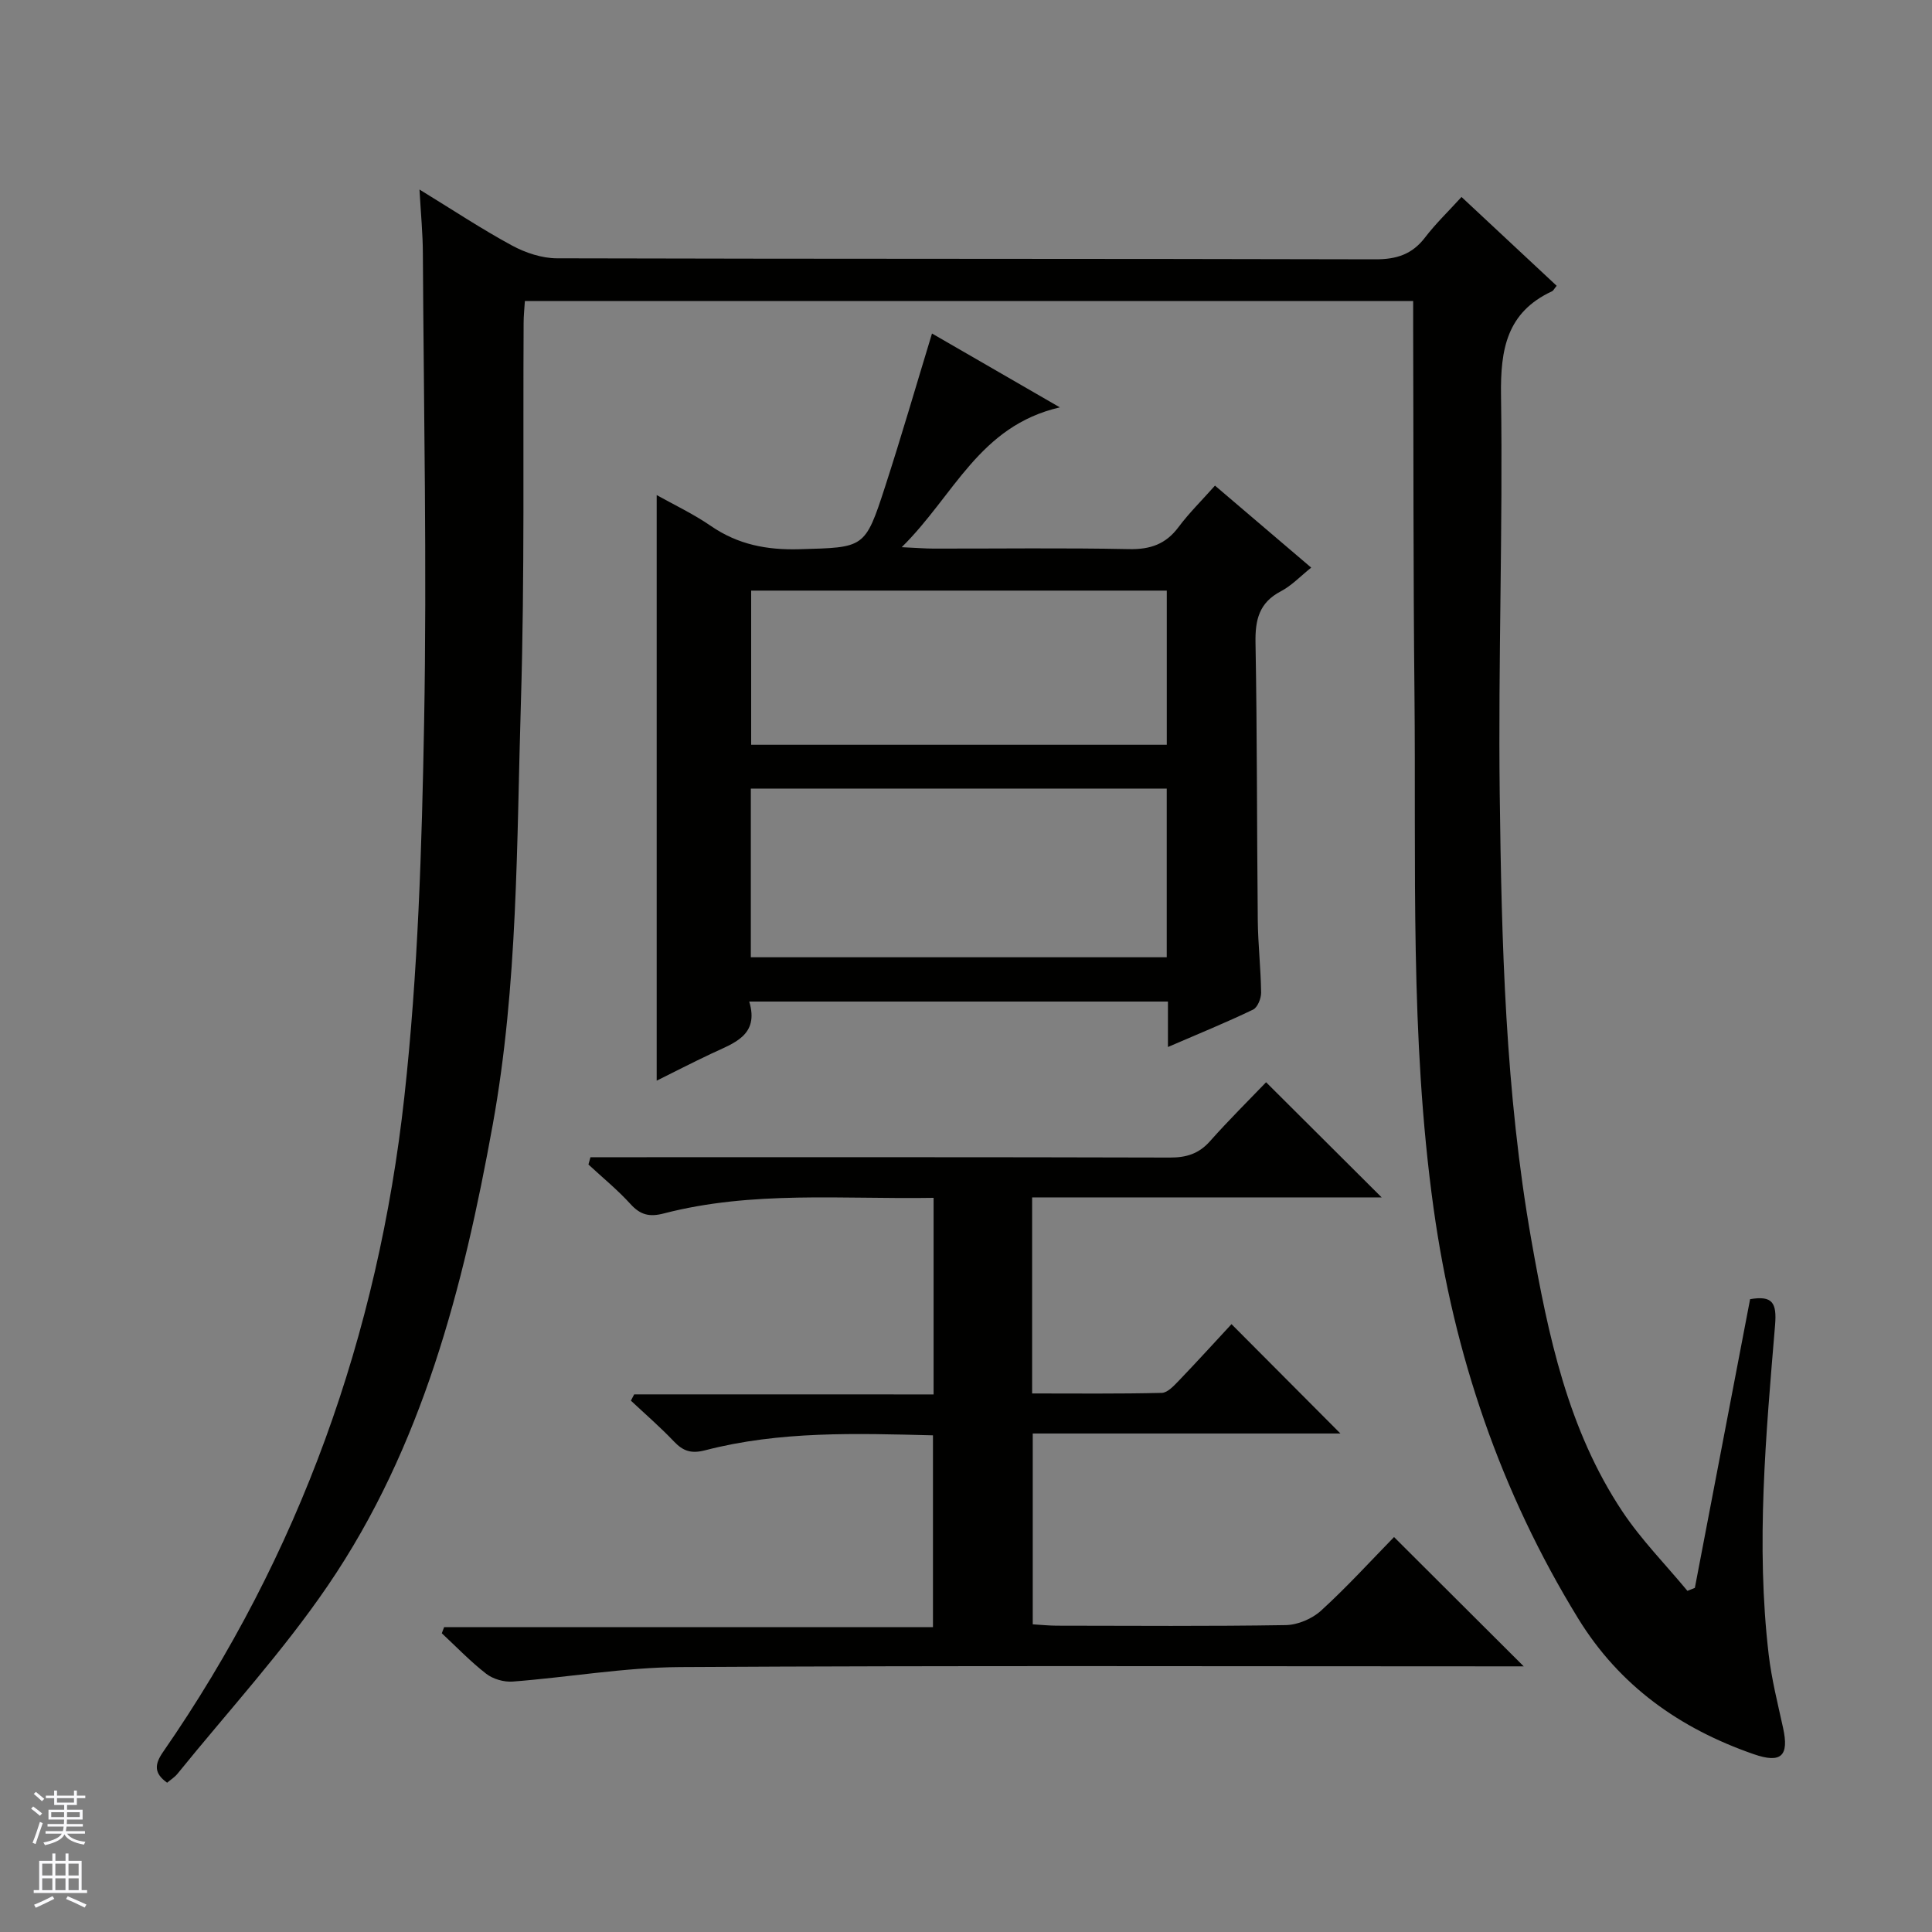 <svg enable-background="new 0 0 400 400" viewBox="0 0 400 400" xmlns="http://www.w3.org/2000/svg"><rect x="0" y="0" width="400" height="400" fill="#808080" stroke="none"/><g fill="#010100"><path d="m86.85 39.24c7.02 4.3 12.94 8.23 19.17 11.6 2.78 1.5 6.17 2.63 9.28 2.64 56.49.15 112.98.06 169.46.21 4.38.01 7.61-1.03 10.28-4.52 2.21-2.89 4.87-5.44 7.55-8.39 6.66 6.21 13.19 12.31 19.7 18.39-.54.65-.69 1.02-.97 1.14-9.37 4.36-10.69 12.01-10.55 21.58.4 27.46-.6 54.94-.27 82.4.38 30.92 1.15 61.86 6.55 92.45 3.48 19.7 7.55 39.24 18.87 56.23 3.9 5.85 8.93 10.95 13.44 16.4.51-.2 1.02-.41 1.54-.61 3.81-19.93 7.62-39.86 11.44-59.78 4.64-.79 5.55.74 5.17 5.36-1.89 22.71-4 45.45-1.32 68.24.6 5.09 1.87 10.11 2.97 15.13 1.28 5.82-.34 7.47-6.11 5.46-15.22-5.29-27.73-14.1-36.32-28.1-16.06-26.17-25.69-54.53-29.92-84.88-4.94-35.44-3.6-71.08-3.96-106.67-.26-25.32-.19-50.65-.27-75.97-.01-1.64 0-3.27 0-5.22-61.52 0-122.56 0-183.91 0-.1 1.6-.26 3.06-.26 4.53-.15 26.16.23 52.33-.56 78.47-.89 29.22-.6 58.59-5.83 87.5-6.09 33.66-14.55 66.72-34.13 95.43-9.33 13.69-20.66 26.03-31.12 38.95-.6.75-1.46 1.28-2.17 1.88-2.69-1.92-2.66-3.73-.87-6.32 28.33-40.9 44.55-86.47 49.98-135.63 2.84-25.73 3.63-51.75 4.1-77.66.59-32.31-.08-64.64-.26-96.96-.01-4.07-.41-8.13-.7-13.28z"/><path d="m241.81 216.77c0-3.81 0-6.43 0-9.41-28.89 0-57.44 0-86.69 0 2.12 7.03-3.2 8.6-7.85 10.79-3.9 1.84-7.73 3.81-11.31 5.59 0-40.38 0-80.69 0-121.24 3.43 1.93 7.54 3.86 11.23 6.4 5.61 3.86 11.59 5 18.33 4.81 13.44-.39 13.56-.08 17.73-12.95 3.37-10.39 6.41-20.88 9.71-31.71 8.06 4.65 16.48 9.52 26.47 15.29-16.73 3.86-21.87 18.25-32.74 28.95 3.16.14 4.87.29 6.58.29 13.5.02 26.99-.17 40.48.11 4.4.09 7.61-1.02 10.25-4.56 2.17-2.91 4.8-5.49 7.55-8.59 6.6 5.62 13.01 11.09 19.92 16.98-2.23 1.78-4.05 3.73-6.28 4.9-4.51 2.35-5.34 5.91-5.25 10.66.35 19.15.27 38.31.47 57.47.05 4.98.63 9.96.69 14.94.02 1.21-.73 3.09-1.67 3.54-5.48 2.64-11.14 4.94-17.62 7.74zm-86.36-18.58h86.11c0-11.82 0-23.24 0-34.92-28.79 0-57.31 0-86.11 0zm.07-75.91v31.92h86.05c0-10.8 0-21.22 0-31.92-28.78 0-57.3 0-86.05 0z"/><path d="m193.29 288.7c0-14.09 0-27.19 0-40.7-18.88.32-37.55-1.52-55.85 3.23-3 .78-4.86.31-6.91-1.95-2.67-2.94-5.78-5.47-8.7-8.18.14-.5.28-1.01.42-1.51h5.51c38.15 0 76.31-.04 114.46.07 3.42.01 6-.79 8.31-3.4 3.86-4.35 8-8.44 11.6-12.19 8.27 8.24 16.08 16.02 23.93 23.84-23.71 0-47.89 0-72.37 0v40.59c9.02 0 17.94.1 26.85-.12 1.2-.03 2.52-1.49 3.53-2.53 3.78-3.94 7.45-7.98 10.9-11.7 8 8.03 15.23 15.29 22.55 22.64-20.89 0-42.09 0-63.7 0v39.51c1.69.1 3.29.27 4.9.28 15.83.02 31.66.14 47.48-.12 2.49-.04 5.47-1.31 7.32-3 5.4-4.93 10.34-10.36 15.1-15.23 9.07 9.04 17.82 17.77 26.85 26.77-1.69 0-3.44 0-5.2 0-56.48 0-112.96-.18-169.44.15-11.56.07-23.1 2.11-34.67 3-1.8.14-4.07-.51-5.49-1.61-3.27-2.53-6.16-5.56-9.2-8.39.16-.42.32-.84.48-1.26h101.21c0-13.63 0-26.51 0-39.72-15.91-.4-31.69-.92-47.14 3.09-2.89.75-4.57.2-6.49-1.82-2.81-2.96-5.92-5.65-8.91-8.45.23-.43.45-.87.68-1.3 20.54.01 41.05.01 61.99.01z"/></g><path d="m6.45 374.46.42-.45c.65.47 1.27.95 1.85 1.44l-.45.49c-.66-.56-1.26-1.06-1.83-1.48m.93 7.33-.63-.26c.55-1.36 1.05-2.8 1.52-4.33.19.1.38.19.59.27-.46 1.29-.95 2.73-1.48 4.32m-.38-10.38.44-.42c.43.34 1.01.82 1.74 1.44l-.49.49c-.53-.51-1.09-1.01-1.69-1.51m2.5.35h1.72v-1.04h.59v1.04h3.52v-1.04h.59v1.04h1.75v.53h-1.75v1.42h-2.03v.97h3.22v2.03h-3.24c0 .35-.01.66-.03.93h3.32v.53h-3.37c-.03.27-.08.58-.15.94h3.96v.53h-3.71c.67.92 1.93 1.48 3.79 1.68-.13.24-.23.44-.29.59-2.13-.38-3.48-1.08-4.04-2.12-.43.97-1.77 1.72-4.03 2.23-.09-.19-.2-.37-.33-.55 2.1-.42 3.37-1.03 3.81-1.83h-3.36v-.53h3.58c.08-.29.13-.61.16-.94h-3.33v-.53h3.39c.02-.27.04-.58.04-.93h-3.23v-2.03h3.25v-.97h-2.07v-1.42h-1.73zm1.12 3.44v1h2.65c.01-.3.02-.44.01-.4v-.25-.35zm1.19-2h3.52v-.91h-3.52zm4.71 2h-2.63v.59c0 .15-.01.28-.01.4h2.64z" fill="#fafafc"/><path d="m13.55 383.74h.63v1.52h2.72v6.07h1.13v.6h-11.05v-.6h1.13v-6.07h2.73v-1.52h.63v1.52h2.1v-1.52zm-2.68 8.83.38.56c-1.24.63-2.53 1.25-3.85 1.85-.1-.21-.21-.42-.34-.63 1.36-.55 2.63-1.15 3.81-1.78m-2.13-4.27h2.1v-2.45h-2.1zm0 3.04h2.1v-2.46h-2.1zm2.72-3.04h2.1v-2.45h-2.1zm0 3.04h2.1v-2.46h-2.1zm6.07 3.6c-1.41-.71-2.7-1.3-3.86-1.78l.35-.56c1.45.62 2.75 1.19 3.88 1.72zm-1.25-9.09h-2.1v2.45h2.1zm-2.09 5.49h2.1v-2.46h-2.1z" fill="#fafafc"/></svg>